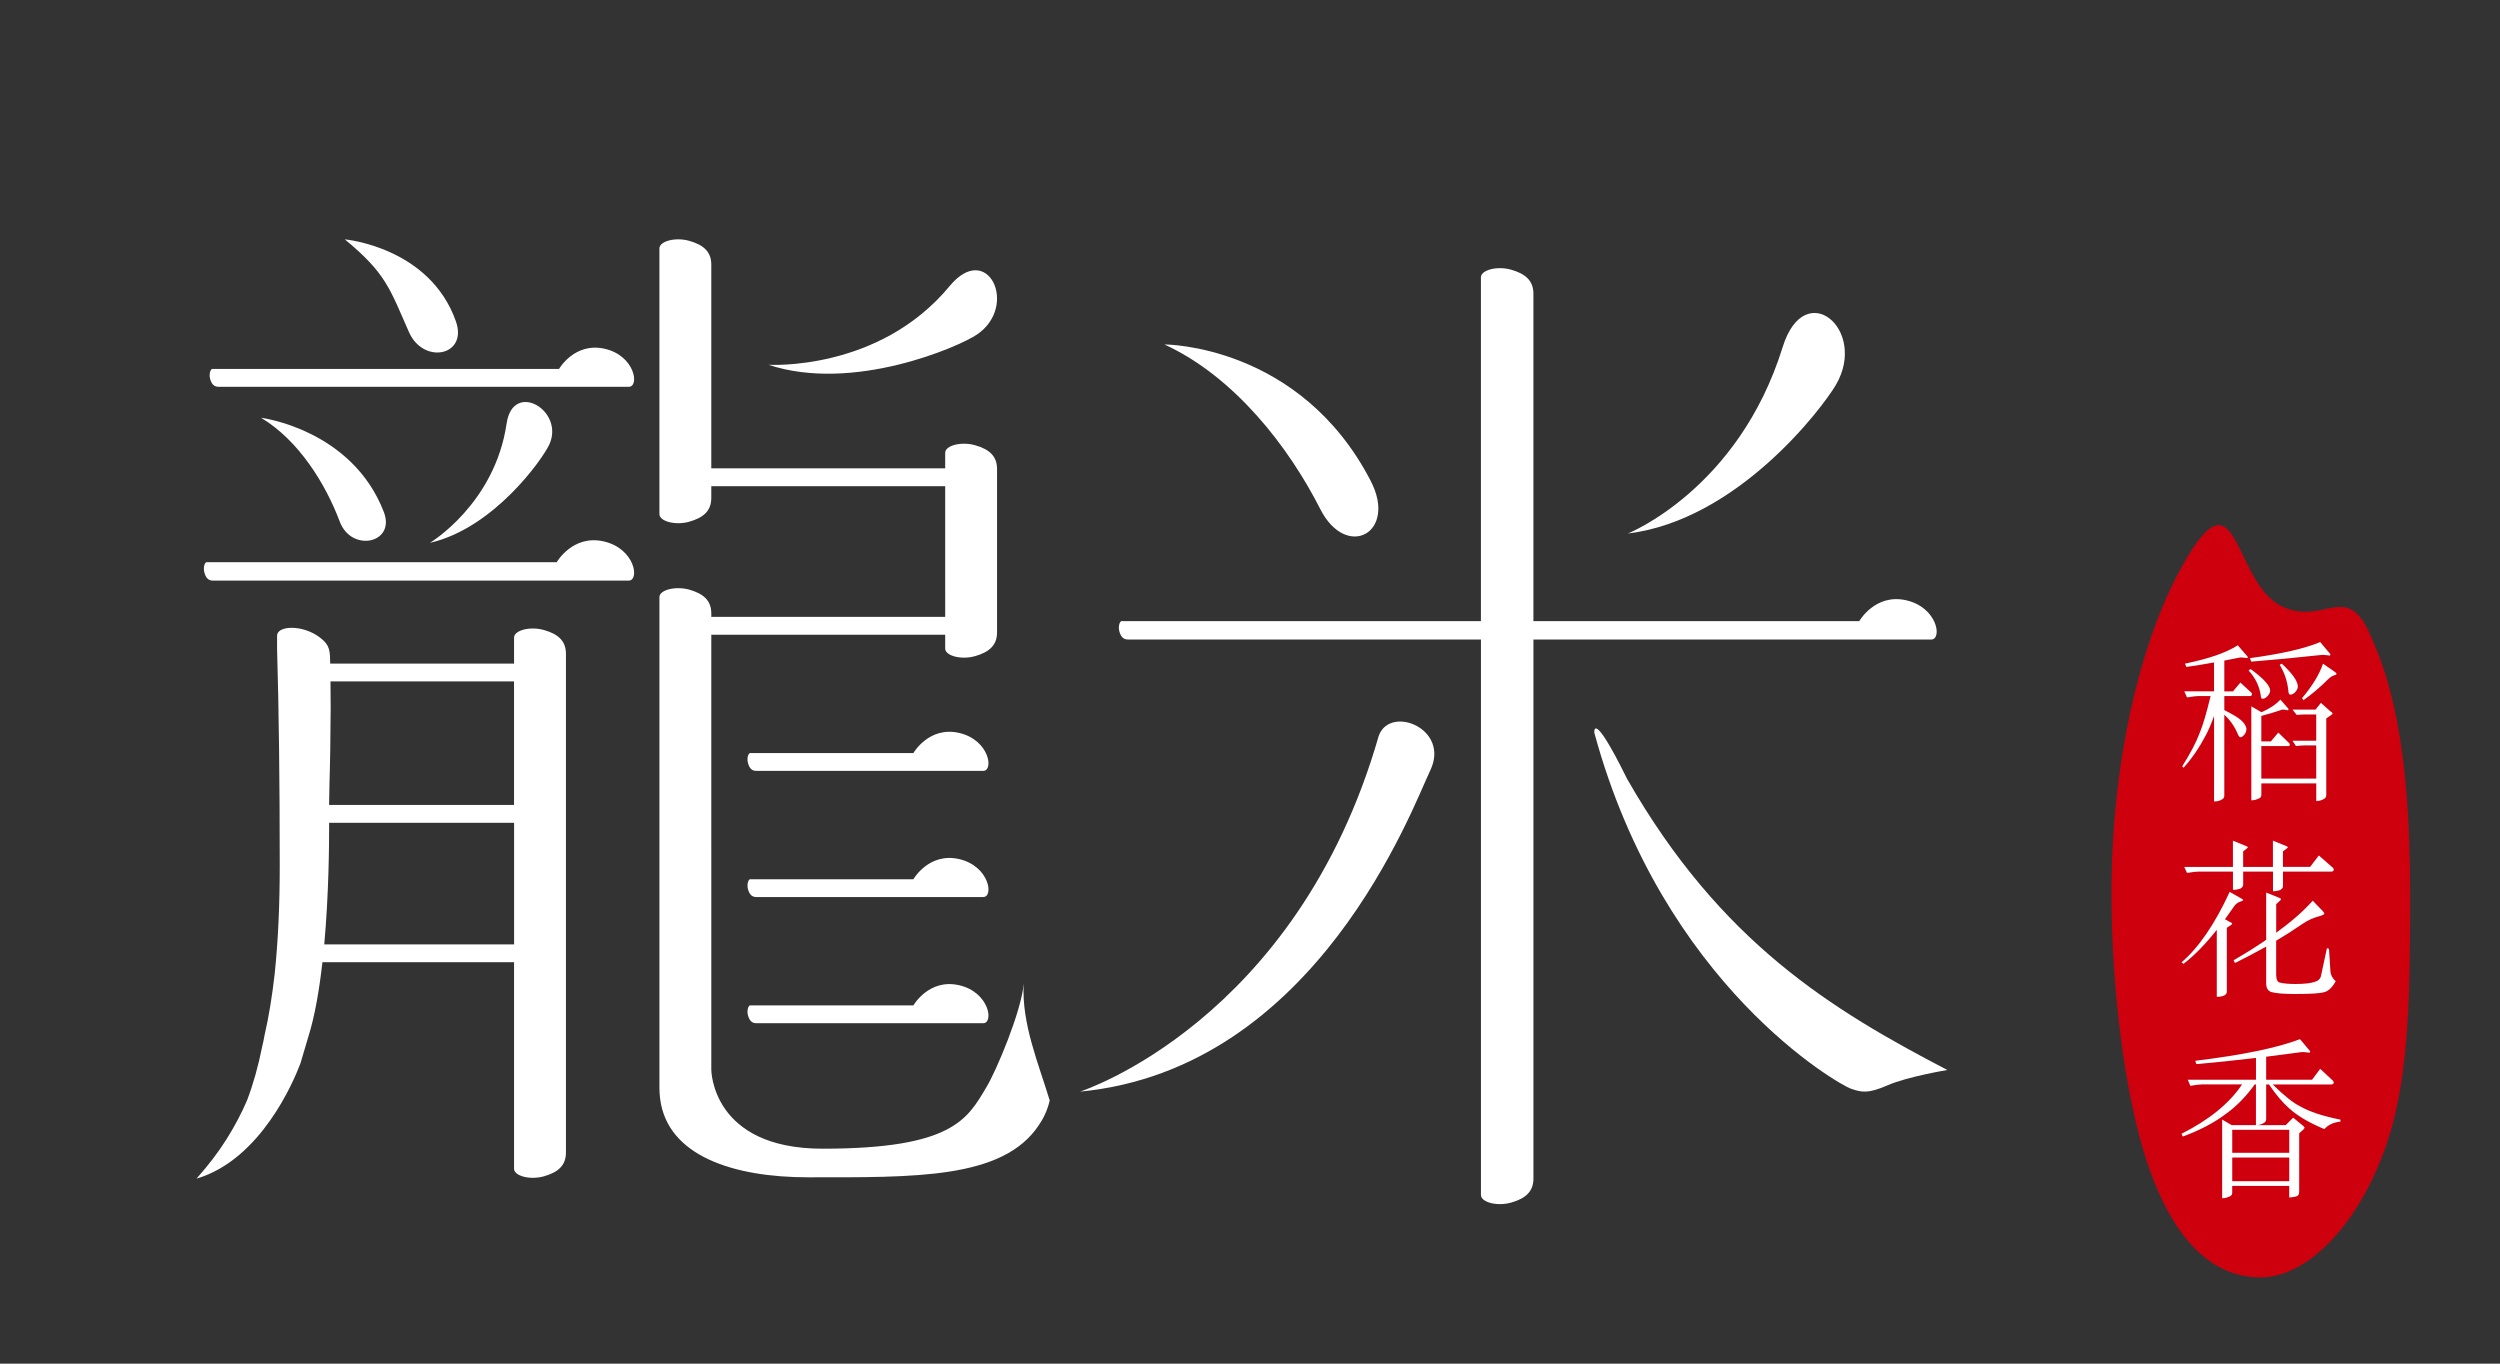 <?xml version="1.0" encoding="utf-8"?>
<!-- Generator: Adobe Illustrator 16.0.0, SVG Export Plug-In . SVG Version: 6.00 Build 0)  -->
<!DOCTYPE svg PUBLIC "-//W3C//DTD SVG 1.1//EN" "http://www.w3.org/Graphics/SVG/1.1/DTD/svg11.dtd">
<svg version="1.1" id="图层_1" xmlns="http://www.w3.org/2000/svg" xmlns:xlink="http://www.w3.org/1999/xlink" x="0px" y="0px"
	 width="77px" height="42px" viewBox="0 0 77 42" enable-background="new 0 0 77 42" xml:space="preserve">
<rect x="0" y="0" width="77" height="42" fill="#333333" stroke="none"/>
<g>
	<path fill="#CF000E" d="M74.233,27.521c0,2.854-0.013,5.496-0.668,7.539c-0.844,2.633-2.501,4.284-3.933,4.284
		c-1.414,0-2.679-1.032-3.523-3.613c-0.672-2.055-1.076-5.315-1.076-8.21c0-4.081,0.889-7.63,2.027-9.804
		c1.905-3.631,1.646,0.193,3.216,0.955c1.274,0.616,1.979-0.762,2.696,0.81C73.613,20.882,74.233,22.899,74.233,27.521z"/>
	<g>
		<path fill="#FFFFFF" d="M69.004,20.249c-0.174,0.036-0.339,0.068-0.495,0.097v0.949h0.266l0.229-0.272l0.336,0.31
			c0.014,0.011,0.021,0.025,0.021,0.043c0,0.043-0.021,0.063-0.063,0.063h-0.789v0.432c0.252,0.126,0.426,0.23,0.521,0.315
			c0.106,0.1,0.159,0.19,0.159,0.271c0,0.061-0.021,0.118-0.063,0.171c-0.045,0.054-0.087,0.08-0.122,0.08
			c-0.025,0-0.052-0.032-0.079-0.096c-0.097-0.234-0.235-0.434-0.416-0.598V24.5c0,0.061-0.026,0.104-0.081,0.128
			c-0.066,0.039-0.145,0.058-0.235,0.058v-2.634c-0.091,0.252-0.178,0.456-0.261,0.607c-0.199,0.378-0.425,0.707-0.677,0.986
			l-0.043-0.042c0.249-0.395,0.427-0.733,0.534-1.018c0.096-0.222,0.209-0.604,0.341-1.147h-0.373c-0.071,0-0.189,0.015-0.353,0.043
			l-0.086-0.187h0.917v-0.891c-0.305,0.056-0.59,0.104-0.852,0.139l-0.043-0.102c0.731-0.149,1.274-0.338,1.627-0.565l0.308,0.357
			c0,0.025-0.006,0.037-0.021,0.037C69.119,20.257,69.05,20.249,69.004,20.249z M69.318,20.606c0.402,0.292,0.603,0.515,0.603,0.667
			c0,0.047-0.023,0.099-0.069,0.154c-0.057,0.063-0.11,0.096-0.16,0.096c-0.038,0-0.058-0.027-0.058-0.085
			c-0.04-0.295-0.165-0.558-0.379-0.789L69.318,20.606z M71.526,20.17c-0.822,0.089-1.551,0.158-2.187,0.208l-0.042-0.107
			c0.973-0.132,1.695-0.297,2.165-0.496l0.313,0.373c0,0.029-0.007,0.043-0.021,0.043C71.652,20.177,71.576,20.17,71.526,20.17z
			 M70.301,21.854c-0.242,0.082-0.459,0.147-0.652,0.197v0.784h0.294l0.229-0.272l0.341,0.332c0.008,0.013,0.011,0.027,0.011,0.041
			c0,0.029-0.012,0.043-0.037,0.043h-0.838v1.003h1.691v-1.023h-0.358c-0.084,0-0.174,0.007-0.266,0.021l-0.107-0.165h0.731v-0.81
			h-0.315c-0.096,0-0.191,0.004-0.287,0.015l-0.129-0.165h0.71l0.165-0.208l0.293,0.262c0.043,0.024,0.065,0.049,0.065,0.074
			c0,0.011-0.065,0.059-0.193,0.145v2.351c0,0.061-0.023,0.104-0.074,0.129c-0.067,0.042-0.146,0.064-0.234,0.064v-0.544h-1.691
			v0.351c0,0.051-0.018,0.084-0.053,0.102c-0.081,0.046-0.167,0.069-0.256,0.069v-2.895l0.314,0.182
			c0.257-0.115,0.45-0.244,0.581-0.39l0.251,0.287c0,0.028-0.008,0.043-0.021,0.043C70.391,21.861,70.336,21.854,70.301,21.854z
			 M70.278,20.441c0.33,0.305,0.495,0.541,0.495,0.703c0,0.051-0.021,0.104-0.069,0.161c-0.053,0.061-0.105,0.09-0.159,0.09
			c-0.035,0-0.055-0.026-0.059-0.08c-0.028-0.313-0.119-0.591-0.271-0.837L70.278,20.441z M71.548,20.441l0.352,0.244
			c0.042,0.03,0.064,0.051,0.064,0.065c0,0.025-0.022,0.041-0.064,0.047c-0.049,0.012-0.106,0.046-0.17,0.102
			c-0.277,0.274-0.54,0.496-0.784,0.667l-0.043-0.063C71.227,21.118,71.44,20.766,71.548,20.441z"/>
		<path fill="#FFFFFF" d="M68.674,27.47l0.377,0.214c0.025,0.014,0.039,0.027,0.039,0.037c0,0.015-0.029,0.029-0.086,0.048
			c-0.088,0.029-0.157,0.084-0.208,0.166c-0.093,0.135-0.182,0.261-0.267,0.378l0.148,0.081c0.051,0.021,0.075,0.04,0.075,0.058
			c0,0.015-0.054,0.056-0.165,0.122v1.963c0,0.058-0.03,0.101-0.091,0.129c-0.061,0.024-0.133,0.036-0.219,0.036v-2.063
			c-0.358,0.451-0.7,0.799-1.023,1.045l-0.064-0.043C67.724,29.183,68.218,28.458,68.674,27.47z M67.275,26.702h1.499v-0.81
			l0.427,0.175c0.021,0.008,0.031,0.018,0.031,0.032c0,0.011-0.047,0.052-0.143,0.123v0.479h0.917v-0.81l0.427,0.175
			c0.021,0.008,0.032,0.018,0.032,0.032c0,0.011-0.051,0.052-0.15,0.123v0.479h0.837l0.268-0.352l0.432,0.378
			c0.018,0.015,0.027,0.034,0.027,0.059c0,0.04-0.027,0.06-0.08,0.06h-1.483v0.458c-0.006,0.051-0.042,0.089-0.106,0.117
			c-0.068,0.021-0.134,0.032-0.202,0.032v-0.607H69.09v0.416c-0.011,0.053-0.048,0.093-0.108,0.117
			c-0.07,0.021-0.14,0.031-0.207,0.031v-0.564h-1.061c-0.071,0-0.189,0.015-0.353,0.042L67.275,26.702z M71.232,27.741l0.315,0.326
			c0.028,0.035,0.043,0.06,0.043,0.069c0,0.028-0.059,0.059-0.177,0.09c-0.17,0.043-0.341,0.124-0.512,0.24
			c-0.252,0.175-0.518,0.344-0.795,0.508v1.04c0,0.148,0.038,0.232,0.112,0.25c0.12,0.028,0.279,0.043,0.475,0.043
			c0.277,0,0.482-0.023,0.613-0.069c0.106-0.035,0.167-0.099,0.182-0.188l0.182-0.848l0.063,0.022l0.042,0.654
			c0,0.133,0.057,0.246,0.165,0.343c-0.108,0.198-0.232,0.313-0.367,0.34c-0.117,0.036-0.411,0.054-0.88,0.054
			c-0.349,0-0.592-0.02-0.73-0.058c-0.11-0.032-0.165-0.124-0.165-0.273v-1.129c-0.302,0.169-0.622,0.339-0.96,0.506l-0.043-0.086
			c0.37-0.212,0.704-0.423,1.003-0.628v-1.457l0.41,0.166c0.032,0.014,0.049,0.028,0.049,0.042c0,0.012-0.051,0.06-0.15,0.15v0.879
			C70.573,28.391,70.949,28.062,71.232,27.741z"/>
		<path fill="#FFFFFF" d="M70.902,32.403c-0.384,0.053-0.752,0.101-1.104,0.144v0.709h1.413l0.251-0.336l0.394,0.368
			c0.015,0.015,0.022,0.032,0.022,0.054c0,0.039-0.027,0.059-0.08,0.059h-1.798c0.348,0.345,0.63,0.569,0.842,0.673
			c0.289,0.166,0.704,0.304,1.243,0.41v0.063c-0.209,0.019-0.374,0.095-0.495,0.23c-0.471-0.199-0.827-0.408-1.072-0.63
			c-0.214-0.188-0.425-0.437-0.634-0.746h-0.086v1.066c0,0.058-0.025,0.098-0.075,0.122c-0.067,0.043-0.147,0.065-0.24,0.065V33.4
			h-0.037c-0.267,0.373-0.566,0.679-0.901,0.917c-0.348,0.263-0.786,0.493-1.313,0.688L67.19,34.92
			c0.854-0.43,1.476-0.937,1.866-1.52h-1.237c-0.07,0-0.189,0.015-0.356,0.043l-0.08-0.188h2.101v-0.671
			c-0.658,0.078-1.269,0.142-1.835,0.191l-0.037-0.102c1.452-0.177,2.526-0.399,3.228-0.667l0.313,0.373
			c0,0.03-0.007,0.043-0.021,0.043C71.029,32.411,70.952,32.403,70.902,32.403z M68.443,34.483l0.294,0.171H70.4l0.23-0.23
			l0.324,0.267c0.018,0.019,0.026,0.033,0.026,0.043c0,0.025-0.055,0.081-0.165,0.171v1.807c0,0.04-0.01,0.074-0.031,0.103
			c-0.024,0.032-0.117,0.056-0.276,0.069v-0.357h-1.756v0.208c0,0.046-0.018,0.08-0.053,0.102c-0.083,0.046-0.168,0.069-0.257,0.069
			V34.483z M68.753,35.507h1.756v-0.71h-1.756V35.507z M68.753,36.381h1.756v-0.729h-1.756V36.381z"/>
	</g>
</g>
<path fill="#FFFFFF" d="M42.468,22.655c-2.534,8.834-9.203,10.967-9.203,10.967c7.301-0.702,10.24-8.758,10.787-9.893
	C44.67,22.444,42.823,21.704,42.468,22.655z"/>
<path fill="#FFFFFF" d="M50.112,23.985c-1.079-2.189-1.007-1.417-1.007-1.417c2.116,7.794,7.553,10.844,7.899,10.963
	c0.348,0.119,0.538,0.155,1.144-0.108c0.608-0.264,1.83-0.467,1.83-0.467C56.434,31.108,52.997,29.037,50.112,23.985z"/>
<path fill="#FFFFFF" d="M54.907,10.688c-1.363,4.393-4.771,5.745-4.771,5.745c3.384-0.415,5.984-3.854,6.411-4.581
	C57.538,10.155,55.588,8.5,54.907,10.688z"/>
<path fill="#FFFFFF" d="M35.864,10.609c2.168,0.996,3.838,3.173,4.799,5.068c0.806,1.588,2.384,0.738,1.557-0.861
	C40.04,10.598,35.864,10.609,35.864,10.609z"/>
<path fill="#FFFFFF" d="M59.481,19.697c0.345,0,0.197-0.984-0.764-1.207c-0.959-0.223-1.451,0.64-1.451,0.64H47.229V9.047
	c0-0.398-0.24-0.613-0.684-0.74c-0.433-0.124-0.933,0.009-0.933,0.236V19.13H34.536c-0.064,0.034-0.097,0.188-0.058,0.324
	c0.045,0.156,0.122,0.243,0.263,0.243h10.872V36.15c0,0,0,0.322,0,0.653c0,0.229,0.5,0.36,0.933,0.236
	c0.443-0.126,0.684-0.342,0.684-0.739V19.697H59.481z"/>
<g>
	<path fill="#FFFFFF" d="M29.542,30.345c-0.932-0.215-1.41,0.622-1.41,0.622h-5.037c-0.062,0.032-0.094,0.182-0.055,0.313
		c0.043,0.152,0.117,0.235,0.254,0.235h6.987C30.616,31.515,30.472,30.56,29.542,30.345z"/>
	<path fill="#FFFFFF" d="M24.886,36.261c3.279,0,6.004,0.061,7.109-1.605c0.149-0.217,0.269-0.47,0.336-0.761
		c-0.321-1.075-0.881-2.382-0.799-3.606c-0.074,0.865-0.844,2.688-1.15,3.195c-0.583,0.979-1.038,1.896-5.047,1.896
		c-3.427,0-3.427-2.434-3.427-2.434V19.55h7.204c0,0.118,0,0.27,0,0.425c0,0.225,0.495,0.356,0.921,0.234
		c0.438-0.125,0.676-0.337,0.676-0.731v-5.034c0-0.394-0.237-0.607-0.676-0.731c-0.427-0.122-0.921,0.009-0.921,0.233v0.479h-7.204
		V8.149c0-0.394-0.238-0.606-0.676-0.73c-0.427-0.123-0.922,0.008-0.922,0.233v7.536c0,0,0,0.318,0,0.646
		c0,0.225,0.496,0.356,0.922,0.234c0.438-0.125,0.676-0.337,0.676-0.731v-0.361h7.204V19c-0.863,0-1.287,0-1.287,0h-5.917v-0.107
		c0-0.396-0.239-0.605-0.673-0.731c-0.433-0.12-0.925,0.007-0.925,0.231v14.731c0,0,0,0.165,0,0.381
		c0,0.112,0.008,0.224,0.022,0.337C20.556,35.612,22.609,36.261,24.886,36.261z"/>
	<path fill="#FFFFFF" d="M6.729,11.913h12.638c0.335,0,0.192-0.956-0.739-1.17c-0.932-0.215-1.41,0.621-1.41,0.621H6.529
		c-0.061,0.033-0.093,0.183-0.055,0.314C6.518,11.83,6.592,11.913,6.729,11.913z"/>
	<path fill="#FFFFFF" d="M29.542,22.574c-0.932-0.215-1.41,0.621-1.41,0.621h-5.037c-0.062,0.033-0.094,0.183-0.055,0.314
		c0.043,0.152,0.117,0.234,0.254,0.234h6.987C30.616,23.744,30.472,22.789,29.542,22.574z"/>
	<path fill="#FFFFFF" d="M29.542,26.46c-0.932-0.215-1.41,0.621-1.41,0.621h-5.037c-0.062,0.032-0.094,0.183-0.055,0.313
		c0.043,0.152,0.117,0.235,0.254,0.235h6.987C30.616,27.63,30.472,26.675,29.542,26.46z"/>
	<path fill="#FFFFFF" d="M6.558,17.883h12.804c0.345,0,0.198-0.985-0.763-1.207c-0.96-0.222-1.452,0.64-1.452,0.64H6.353
		c-0.064,0.034-0.095,0.188-0.056,0.324C6.34,17.797,6.417,17.883,6.558,17.883z"/>
	<path fill="#FFFFFF" d="M15.605,13.039c-0.364,2.488-2.365,3.681-2.365,3.681c1.969-0.45,3.473-2.58,3.679-3.03
		C17.399,12.64,15.801,11.71,15.605,13.039z"/>
	<path fill="#FFFFFF" d="M30.09,10.304c1.3-0.883,0.325-2.904-0.84-1.494c-2.181,2.639-5.583,2.425-5.583,2.425
		C26.277,12.101,29.533,10.682,30.09,10.304z"/>
	<path fill="#FFFFFF" d="M12.595,10.226c0.446,1.013,1.817,0.734,1.449-0.321c-0.804-2.299-3.425-2.533-3.425-2.533
		C11.885,8.414,12.002,8.881,12.595,10.226z"/>
	<path fill="#FFFFFF" d="M8.04,12.867c1.177,0.706,1.995,2.057,2.425,3.2c0.361,0.959,1.729,0.668,1.357-0.297
		C10.841,13.22,8.04,12.867,8.04,12.867z"/>
	<path fill="#FFFFFF" d="M9.229,32.813c0.021-0.046,0.029-0.076,0.029-0.076c0.075-0.261,0.157-0.529,0.239-0.806
		c0.201-0.636,0.338-1.45,0.434-2.295h5.902v5.715c0,0,0,0.318,0,0.646c0,0.225,0.495,0.355,0.922,0.233
		c0.438-0.125,0.676-0.337,0.676-0.731V20.136c0-0.394-0.238-0.607-0.676-0.731c-0.427-0.123-0.922,0.008-0.922,0.233v0.8H10.17
		c-0.01-0.366,0.014-0.555-0.323-0.808c-0.525-0.393-1.28-0.366-1.313-0.067c0,0,0,0.423,0,0.43c0.053,1.784,0.082,4.01,0.082,6.66
		c0,1.247-0.052,2.359-0.157,3.353c-0.074,0.643-0.171,1.277-0.313,1.889c-0.015,0.112-0.044,0.217-0.067,0.322
		c-0.126,0.634-0.284,1.187-0.469,1.672c-0.172,0.403-0.382,0.799-0.635,1.202c-0.254,0.403-0.553,0.792-0.889,1.172
		c-0.008,0.015-0.022,0.022-0.03,0.038C8.035,35.717,9.05,33.282,9.229,32.813z M9.987,29.088c0.139-1.532,0.152-3.058,0.15-3.746
		h5.697v3.746H9.987z M15.833,24.792h-5.697c0.007-0.4,0.013-0.8,0.026-1.193c0.008-0.366,0.015-0.717,0.015-1.053
		c0.01-0.418,0.01-1.04,0.002-1.559h5.653V24.792z"/>
</g>
</svg>
